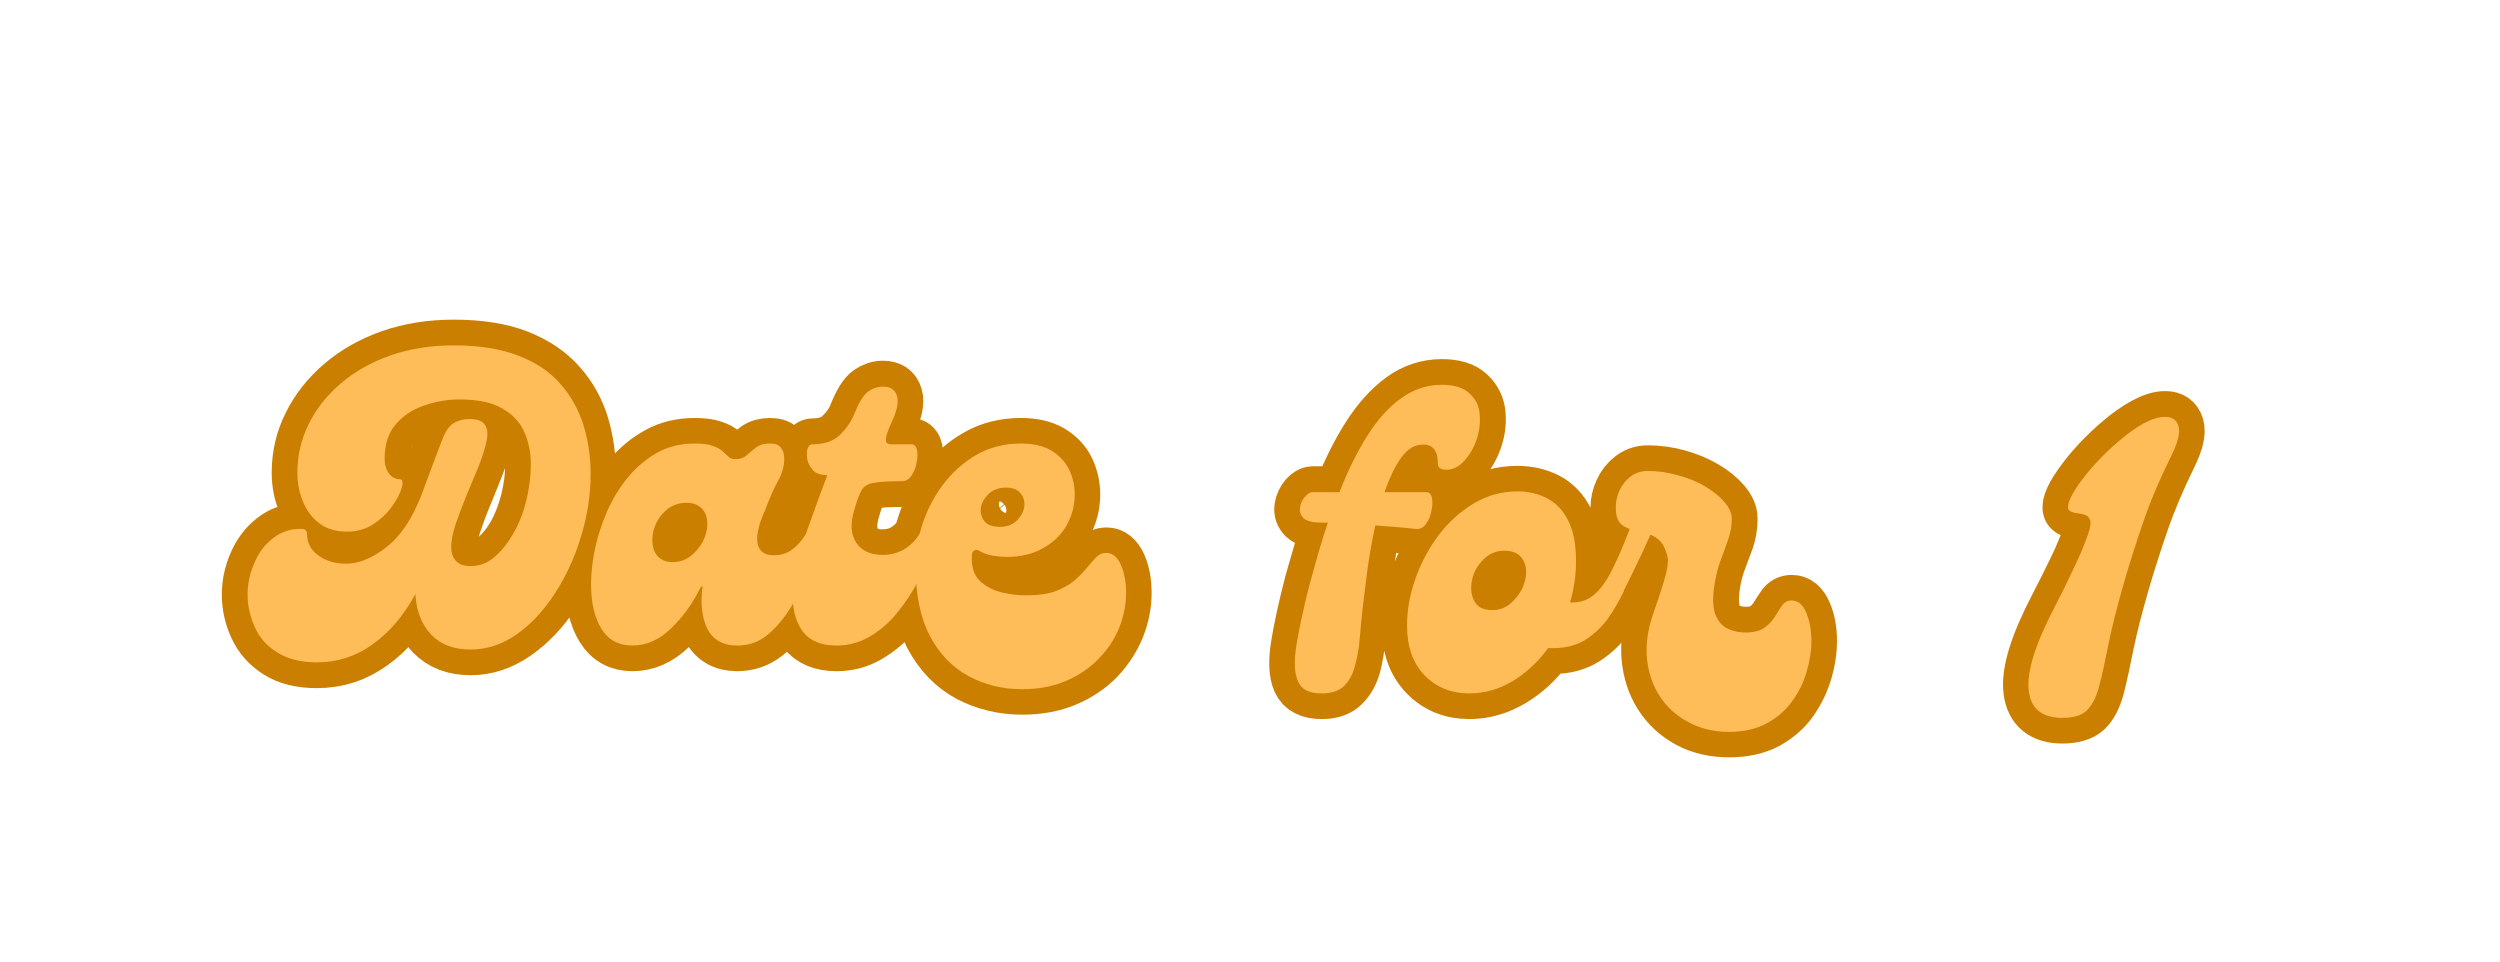 <svg xmlns="http://www.w3.org/2000/svg" xmlns:xlink="http://www.w3.org/1999/xlink" width="130" zoomAndPan="magnify" viewBox="0 0 97.5 37.5" height="50" preserveAspectRatio="xMidYMid meet" version="1.0"><defs><clipPath id="5e1cf79a99"><path d="M 4.363 5.137 L 55.805 5.137 L 55.805 37.008 L 4.363 37.008 Z M 4.363 5.137 " clip-rule="nonzero"/></clipPath><clipPath id="b5d1112e50"><path d="M 39 5.078 L 82 5.078 L 82 37.008 L 39 37.008 Z M 39 5.078 " clip-rule="nonzero"/></clipPath><clipPath id="4e5de890c9"><path d="M 67 5.078 L 96.613 5.078 L 96.613 37.008 L 67 37.008 Z M 67 5.078 " clip-rule="nonzero"/></clipPath></defs><g clip-path="url(#5e1cf79a99)"><path stroke-linecap="butt" transform="matrix(0.738, 0, 0, 0.742, 8.94, 17.752)" fill="none" stroke-linejoin="miter" d="M 4.634 10.892 C 3.766 10.892 3.067 10.718 2.522 10.371 C 1.976 10.023 1.585 9.576 1.336 9.028 C 1.087 8.476 0.96 7.913 0.96 7.334 C 0.96 6.749 1.082 6.197 1.315 5.671 C 1.548 5.139 1.871 4.707 2.299 4.376 C 2.728 4.039 3.22 3.871 3.782 3.871 C 3.993 3.871 4.099 3.955 4.099 4.128 C 4.099 4.597 4.3 4.976 4.708 5.265 C 5.11 5.555 5.603 5.702 6.18 5.702 C 6.841 5.702 7.545 5.413 8.297 4.844 C 9.049 4.271 9.668 3.339 10.166 2.071 C 10.351 1.592 10.531 1.092 10.727 0.576 C 10.918 0.06 11.108 -0.424 11.293 -0.877 C 11.431 -1.245 11.616 -1.508 11.849 -1.661 C 12.082 -1.819 12.352 -1.893 12.665 -1.893 C 13.12 -1.893 13.4 -1.793 13.522 -1.587 C 13.644 -1.382 13.67 -1.103 13.596 -0.751 C 13.527 -0.408 13.395 0.013 13.194 0.513 C 12.998 1.013 12.786 1.534 12.559 2.081 C 12.331 2.623 12.14 3.139 11.976 3.628 C 11.818 4.118 11.733 4.523 11.733 4.855 C 11.733 5.118 11.818 5.349 11.976 5.539 C 12.14 5.728 12.395 5.823 12.755 5.823 C 13.215 5.823 13.644 5.665 14.025 5.349 C 14.406 5.034 14.74 4.613 15.036 4.086 C 15.322 3.56 15.544 2.981 15.698 2.349 C 15.857 1.707 15.936 1.081 15.936 0.46 C 15.936 -0.151 15.825 -0.703 15.603 -1.214 C 15.38 -1.724 15.004 -2.135 14.454 -2.456 C 13.914 -2.777 13.157 -2.935 12.183 -2.935 C 11.511 -2.935 10.875 -2.824 10.272 -2.603 C 9.663 -2.387 9.171 -2.051 8.784 -1.593 C 8.408 -1.145 8.218 -0.551 8.218 0.186 C 8.218 0.497 8.292 0.755 8.451 0.955 C 8.599 1.16 8.795 1.26 9.022 1.26 C 9.181 1.281 9.218 1.428 9.139 1.713 C 9.059 1.992 8.89 2.313 8.625 2.676 C 8.371 3.034 8.033 3.344 7.62 3.618 C 7.212 3.886 6.751 4.018 6.243 4.018 C 5.661 4.018 5.174 3.876 4.777 3.586 C 4.385 3.297 4.089 2.913 3.887 2.439 C 3.692 1.971 3.596 1.465 3.596 0.923 C 3.596 0.023 3.792 -0.835 4.2 -1.635 C 4.602 -2.445 5.174 -3.156 5.904 -3.777 C 6.64 -4.403 7.514 -4.893 8.52 -5.245 C 9.531 -5.593 10.642 -5.772 11.865 -5.772 C 13.215 -5.772 14.359 -5.593 15.285 -5.235 C 16.206 -4.872 16.953 -4.377 17.508 -3.745 C 18.07 -3.119 18.472 -2.398 18.721 -1.587 C 18.964 -0.772 19.086 0.081 19.086 0.986 C 19.086 2.118 18.917 3.234 18.583 4.334 C 18.244 5.428 17.784 6.418 17.191 7.302 C 16.608 8.181 15.936 8.892 15.163 9.423 C 14.401 9.949 13.602 10.213 12.755 10.213 C 11.876 10.213 11.188 9.949 10.674 9.423 C 10.166 8.892 9.885 8.186 9.822 7.313 C 9.234 8.413 8.488 9.286 7.598 9.928 C 6.709 10.571 5.719 10.892 4.634 10.892 Z M 21.304 10.002 C 20.584 10.002 20.039 9.702 19.674 9.113 C 19.303 8.518 19.118 7.749 19.118 6.802 C 19.118 6.207 19.197 5.576 19.345 4.902 C 19.494 4.234 19.711 3.565 20.002 2.918 C 20.293 2.271 20.658 1.681 21.092 1.149 C 21.532 0.618 22.04 0.192 22.622 -0.124 C 23.199 -0.445 23.856 -0.603 24.592 -0.603 C 25.015 -0.603 25.349 -0.561 25.571 -0.482 C 25.809 -0.408 25.989 -0.314 26.111 -0.198 C 26.233 -0.082 26.333 0.013 26.418 0.092 C 26.497 0.165 26.614 0.207 26.757 0.207 C 26.995 0.207 27.191 0.139 27.339 0.002 C 27.482 -0.129 27.646 -0.266 27.831 -0.398 C 28.017 -0.535 28.276 -0.603 28.599 -0.603 C 28.88 -0.603 29.075 -0.529 29.187 -0.387 C 29.292 -0.251 29.34 -0.056 29.34 0.186 C 29.34 0.576 29.234 0.971 29.012 1.36 C 28.795 1.749 28.562 2.255 28.329 2.876 C 27.974 3.649 27.842 4.249 27.932 4.66 C 28.022 5.071 28.308 5.276 28.768 5.276 C 29.139 5.276 29.451 5.181 29.721 4.992 C 29.991 4.797 30.235 4.534 30.446 4.197 C 30.558 4.023 30.701 3.96 30.875 4.007 C 31.055 4.055 31.198 4.16 31.32 4.297 C 31.442 4.439 31.468 4.581 31.399 4.723 C 31.145 5.218 30.87 5.765 30.579 6.371 C 30.288 6.971 29.97 7.544 29.61 8.097 C 29.261 8.644 28.858 9.102 28.403 9.465 C 27.953 9.823 27.429 10.002 26.836 10.002 C 26.106 10.002 25.581 9.702 25.28 9.113 C 24.978 8.518 24.888 7.781 25.015 6.907 L 24.936 6.907 C 24.512 7.771 23.983 8.502 23.363 9.102 C 22.739 9.702 22.056 10.002 21.304 10.002 Z M 23.427 5.613 C 23.792 5.613 24.115 5.507 24.39 5.297 C 24.666 5.086 24.883 4.823 25.036 4.523 C 25.195 4.218 25.269 3.913 25.269 3.618 C 25.269 3.265 25.169 2.992 24.967 2.792 C 24.772 2.592 24.507 2.492 24.168 2.492 C 23.803 2.492 23.485 2.592 23.215 2.792 C 22.945 2.992 22.733 3.239 22.59 3.544 C 22.442 3.849 22.368 4.16 22.368 4.471 C 22.368 4.823 22.463 5.102 22.654 5.307 C 22.845 5.513 23.104 5.613 23.427 5.613 Z M 32.093 10.002 C 31.299 10.002 30.716 9.76 30.335 9.271 C 29.965 8.781 29.779 8.144 29.779 7.36 C 29.779 6.581 29.933 5.734 30.24 4.834 C 30.431 4.292 30.637 3.707 30.859 3.086 C 31.092 2.465 31.331 1.786 31.601 1.049 C 31.288 1.049 31.055 0.971 30.891 0.807 C 30.727 0.644 30.621 0.455 30.568 0.239 C 30.521 0.018 30.521 -0.177 30.568 -0.34 C 30.621 -0.498 30.711 -0.582 30.838 -0.582 C 31.458 -0.582 31.95 -0.756 32.299 -1.098 C 32.654 -1.445 32.903 -1.808 33.046 -2.193 C 33.3 -2.814 33.549 -3.203 33.787 -3.366 C 34.025 -3.529 34.279 -3.614 34.549 -3.614 C 34.952 -3.614 35.195 -3.445 35.29 -3.114 C 35.391 -2.782 35.28 -2.282 34.957 -1.619 C 34.803 -1.277 34.713 -1.019 34.697 -0.845 C 34.682 -0.666 34.777 -0.582 34.973 -0.582 L 36.074 -0.582 C 36.217 -0.582 36.312 -0.482 36.354 -0.282 C 36.391 -0.082 36.391 0.144 36.344 0.397 C 36.291 0.649 36.201 0.876 36.063 1.076 C 35.931 1.271 35.761 1.371 35.544 1.371 C 34.899 1.371 34.417 1.397 34.105 1.449 C 33.797 1.497 33.575 1.618 33.448 1.813 C 33.321 2.013 33.183 2.349 33.046 2.834 C 32.818 3.571 32.85 4.16 33.136 4.597 C 33.427 5.034 33.887 5.249 34.512 5.249 C 34.936 5.249 35.311 5.155 35.645 4.965 C 35.973 4.776 36.243 4.518 36.455 4.197 C 36.571 4.023 36.714 3.96 36.889 4.007 C 37.069 4.055 37.217 4.16 37.334 4.297 C 37.455 4.439 37.482 4.581 37.413 4.723 C 37.286 4.965 37.111 5.297 36.9 5.723 C 36.693 6.144 36.439 6.602 36.137 7.097 C 35.846 7.592 35.497 8.06 35.1 8.497 C 34.708 8.934 34.258 9.292 33.755 9.576 C 33.252 9.86 32.702 10.002 32.093 10.002 Z M 41.902 12.286 C 40.87 12.286 39.928 12.06 39.07 11.613 C 38.218 11.16 37.54 10.46 37.032 9.513 C 36.534 8.565 36.28 7.349 36.28 5.865 C 36.28 5.118 36.407 4.365 36.656 3.607 C 36.9 2.849 37.265 2.155 37.752 1.518 C 38.228 0.881 38.805 0.371 39.499 -0.019 C 40.182 -0.408 40.965 -0.603 41.839 -0.603 C 42.506 -0.603 43.046 -0.477 43.464 -0.229 C 43.877 0.018 44.189 0.344 44.385 0.755 C 44.576 1.165 44.676 1.602 44.676 2.071 C 44.676 2.634 44.533 3.171 44.253 3.671 C 43.972 4.176 43.565 4.581 43.025 4.892 C 42.49 5.202 41.844 5.36 41.098 5.36 C 40.886 5.36 40.642 5.339 40.378 5.297 C 40.108 5.255 39.854 5.16 39.615 5.018 C 39.547 4.976 39.467 4.976 39.388 5.013 C 39.314 5.049 39.266 5.134 39.255 5.276 C 39.224 5.823 39.356 6.249 39.647 6.555 C 39.933 6.86 40.314 7.071 40.769 7.192 C 41.23 7.313 41.68 7.371 42.135 7.371 C 42.744 7.371 43.252 7.297 43.649 7.149 C 44.057 7.002 44.39 6.818 44.644 6.602 C 44.909 6.381 45.132 6.16 45.317 5.934 C 45.497 5.707 45.671 5.518 45.825 5.371 C 45.984 5.223 46.159 5.149 46.354 5.149 C 46.677 5.149 46.931 5.355 47.117 5.765 C 47.302 6.176 47.392 6.671 47.392 7.249 C 47.392 7.855 47.27 8.46 47.032 9.06 C 46.788 9.66 46.434 10.202 45.973 10.692 C 45.502 11.176 44.93 11.565 44.242 11.855 C 43.559 12.144 42.781 12.286 41.902 12.286 Z M 40.716 3.765 C 41.124 3.765 41.447 3.634 41.675 3.371 C 41.908 3.113 42.029 2.844 42.029 2.576 C 42.029 2.339 41.945 2.134 41.781 1.965 C 41.622 1.792 41.378 1.707 41.055 1.707 C 40.642 1.707 40.319 1.834 40.076 2.092 C 39.838 2.344 39.716 2.613 39.716 2.897 C 39.716 3.123 39.801 3.323 39.959 3.502 C 40.124 3.676 40.378 3.765 40.716 3.765 Z M 40.716 3.765 " stroke="#cb7f00" stroke-width="2.704" stroke-opacity="1" stroke-miterlimit="4"/></g><path fill="#ffbd59" d="M 12.359 25.832 C 11.727 25.832 11.211 25.699 10.805 25.441 C 10.402 25.191 10.113 24.863 9.938 24.457 C 9.75 24.043 9.656 23.621 9.656 23.188 C 9.656 22.762 9.746 22.352 9.922 21.953 C 10.086 21.559 10.324 21.242 10.637 21 C 10.945 20.75 11.312 20.625 11.738 20.625 C 11.895 20.625 11.973 20.688 11.973 20.812 C 11.973 21.156 12.113 21.438 12.406 21.656 C 12.707 21.875 13.066 21.984 13.492 21.984 C 13.992 21.984 14.512 21.773 15.062 21.344 C 15.621 20.918 16.082 20.23 16.445 19.281 C 16.578 18.93 16.715 18.562 16.852 18.188 C 16.992 17.805 17.133 17.438 17.27 17.094 C 17.371 16.824 17.508 16.633 17.672 16.516 C 17.848 16.402 18.055 16.344 18.297 16.344 C 18.625 16.344 18.832 16.422 18.918 16.578 C 19.012 16.727 19.031 16.93 18.98 17.188 C 18.926 17.449 18.828 17.766 18.684 18.141 C 18.535 18.508 18.375 18.891 18.203 19.297 C 18.035 19.703 17.891 20.09 17.766 20.453 C 17.648 20.809 17.598 21.105 17.598 21.344 C 17.598 21.543 17.648 21.715 17.766 21.859 C 17.891 22.008 18.086 22.078 18.355 22.078 C 18.699 22.078 19.012 21.961 19.289 21.719 C 19.57 21.48 19.816 21.168 20.035 20.781 C 20.254 20.398 20.418 19.969 20.531 19.5 C 20.645 19.023 20.703 18.555 20.703 18.094 C 20.703 17.648 20.617 17.234 20.453 16.859 C 20.289 16.477 20.004 16.168 19.602 15.938 C 19.203 15.699 18.645 15.578 17.922 15.578 C 17.434 15.578 16.961 15.664 16.508 15.828 C 16.062 15.984 15.699 16.23 15.422 16.562 C 15.141 16.898 15 17.34 15 17.891 C 15 18.121 15.055 18.312 15.172 18.469 C 15.285 18.617 15.426 18.688 15.59 18.688 C 15.703 18.699 15.73 18.809 15.668 19.016 C 15.613 19.227 15.492 19.465 15.297 19.734 C 15.109 20.008 14.863 20.242 14.566 20.438 C 14.262 20.637 13.922 20.734 13.539 20.734 C 13.113 20.734 12.754 20.633 12.469 20.422 C 12.176 20.203 11.961 19.918 11.816 19.562 C 11.668 19.211 11.598 18.836 11.598 18.438 C 11.598 17.773 11.742 17.141 12.035 16.547 C 12.332 15.945 12.75 15.414 13.293 14.953 C 13.84 14.484 14.488 14.121 15.234 13.859 C 15.98 13.602 16.797 13.469 17.688 13.469 C 18.691 13.469 19.539 13.605 20.223 13.875 C 20.906 14.137 21.449 14.5 21.852 14.969 C 22.266 15.438 22.566 15.977 22.754 16.578 C 22.941 17.184 23.035 17.82 23.035 18.484 C 23.035 19.328 22.902 20.156 22.645 20.969 C 22.398 21.781 22.055 22.516 21.621 23.172 C 21.191 23.832 20.695 24.359 20.129 24.754 C 19.57 25.141 18.98 25.332 18.355 25.332 C 17.703 25.332 17.191 25.141 16.82 24.754 C 16.445 24.359 16.238 23.832 16.199 23.172 C 15.75 24 15.195 24.652 14.535 25.129 C 13.883 25.598 13.156 25.832 12.359 25.832 Z M 12.359 25.832 " fill-opacity="1" fill-rule="nonzero"/><path fill="#ffbd59" d="M 24.668 25.176 C 24.125 25.176 23.723 24.957 23.453 24.52 C 23.184 24.074 23.051 23.5 23.051 22.797 C 23.051 22.359 23.102 21.891 23.207 21.391 C 23.316 20.891 23.477 20.402 23.688 19.922 C 23.906 19.434 24.172 18.996 24.496 18.609 C 24.824 18.215 25.203 17.898 25.629 17.656 C 26.055 17.418 26.539 17.297 27.09 17.297 C 27.402 17.297 27.637 17.328 27.805 17.391 C 27.98 17.453 28.109 17.527 28.191 17.609 C 28.285 17.695 28.363 17.766 28.426 17.828 C 28.488 17.883 28.574 17.906 28.691 17.906 C 28.867 17.906 29.004 17.859 29.109 17.766 C 29.223 17.664 29.348 17.559 29.484 17.453 C 29.613 17.352 29.801 17.297 30.043 17.297 C 30.25 17.297 30.387 17.355 30.461 17.469 C 30.543 17.574 30.586 17.715 30.586 17.891 C 30.586 18.184 30.5 18.477 30.336 18.766 C 30.184 19.047 30.016 19.422 29.84 19.891 C 29.582 20.465 29.484 20.902 29.547 21.203 C 29.613 21.508 29.824 21.656 30.168 21.656 C 30.434 21.656 30.668 21.59 30.867 21.453 C 31.07 21.309 31.254 21.109 31.41 20.859 C 31.492 20.734 31.598 20.695 31.719 20.734 C 31.852 20.766 31.961 20.836 32.047 20.938 C 32.141 21.043 32.16 21.148 32.109 21.25 C 31.922 21.625 31.719 22.039 31.504 22.484 C 31.293 22.922 31.055 23.352 30.789 23.77 C 30.527 24.176 30.234 24.516 29.902 24.785 C 29.57 25.047 29.188 25.176 28.754 25.176 C 28.199 25.176 27.812 24.957 27.586 24.52 C 27.371 24.074 27.309 23.527 27.402 22.875 L 27.34 22.875 C 27.027 23.516 26.641 24.059 26.172 24.504 C 25.715 24.953 25.215 25.176 24.668 25.176 Z M 26.219 21.922 C 26.5 21.922 26.738 21.844 26.934 21.688 C 27.141 21.523 27.301 21.328 27.418 21.109 C 27.527 20.883 27.586 20.656 27.586 20.438 C 27.586 20.18 27.512 19.977 27.371 19.828 C 27.223 19.684 27.027 19.609 26.781 19.609 C 26.508 19.609 26.27 19.684 26.066 19.828 C 25.867 19.977 25.711 20.164 25.598 20.391 C 25.492 20.609 25.441 20.836 25.441 21.062 C 25.441 21.324 25.508 21.531 25.645 21.688 C 25.789 21.844 25.98 21.922 26.219 21.922 Z M 26.219 21.922 " fill-opacity="1" fill-rule="nonzero"/><path fill="#ffbd59" d="M 32.625 25.176 C 32.035 25.176 31.598 25 31.32 24.645 C 31.047 24.281 30.914 23.809 30.914 23.219 C 30.914 22.637 31.031 22.008 31.258 21.328 C 31.391 20.934 31.539 20.508 31.707 20.047 C 31.871 19.578 32.059 19.074 32.266 18.531 C 32.027 18.531 31.848 18.477 31.723 18.359 C 31.605 18.234 31.527 18.094 31.488 17.938 C 31.461 17.773 31.461 17.633 31.488 17.516 C 31.527 17.391 31.598 17.328 31.691 17.328 C 32.16 17.328 32.52 17.199 32.781 16.938 C 33.035 16.68 33.219 16.406 33.324 16.125 C 33.512 15.668 33.688 15.383 33.867 15.266 C 34.043 15.141 34.234 15.078 34.441 15.078 C 34.73 15.078 34.914 15.203 34.984 15.453 C 35.055 15.695 34.973 16.059 34.738 16.547 C 34.621 16.797 34.559 16.992 34.551 17.125 C 34.539 17.262 34.605 17.328 34.754 17.328 L 35.562 17.328 C 35.664 17.328 35.73 17.402 35.762 17.547 C 35.793 17.695 35.785 17.859 35.746 18.047 C 35.715 18.234 35.648 18.402 35.547 18.547 C 35.453 18.695 35.328 18.766 35.172 18.766 C 34.695 18.766 34.336 18.789 34.102 18.828 C 33.871 18.859 33.711 18.949 33.617 19.094 C 33.527 19.242 33.426 19.496 33.324 19.859 C 33.156 20.402 33.176 20.836 33.387 21.156 C 33.602 21.48 33.945 21.641 34.41 21.641 C 34.723 21.641 34.992 21.574 35.234 21.438 C 35.484 21.293 35.684 21.102 35.84 20.859 C 35.922 20.734 36.027 20.695 36.152 20.734 C 36.285 20.766 36.398 20.836 36.492 20.938 C 36.586 21.043 36.602 21.148 36.539 21.25 C 36.445 21.43 36.324 21.68 36.168 22 C 36.012 22.312 35.824 22.652 35.609 23.016 C 35.391 23.383 35.133 23.734 34.848 24.066 C 34.555 24.391 34.227 24.656 33.852 24.863 C 33.48 25.074 33.066 25.176 32.625 25.176 Z M 32.625 25.176 " fill-opacity="1" fill-rule="nonzero"/><path fill="#ffbd59" d="M 39.863 26.879 C 39.094 26.879 38.395 26.707 37.766 26.363 C 37.141 26.027 36.645 25.512 36.273 24.816 C 35.898 24.109 35.711 23.203 35.711 22.109 C 35.711 21.547 35.797 20.992 35.977 20.438 C 36.164 19.875 36.43 19.359 36.785 18.891 C 37.145 18.414 37.582 18.027 38.09 17.734 C 38.594 17.445 39.172 17.297 39.816 17.297 C 40.301 17.297 40.699 17.391 41.012 17.578 C 41.32 17.766 41.547 18.012 41.695 18.312 C 41.84 18.617 41.914 18.938 41.914 19.281 C 41.914 19.711 41.809 20.109 41.602 20.484 C 41.391 20.852 41.09 21.148 40.684 21.375 C 40.289 21.605 39.82 21.719 39.27 21.719 C 39.117 21.719 38.934 21.703 38.727 21.672 C 38.527 21.641 38.344 21.574 38.168 21.469 C 38.113 21.438 38.059 21.438 37.996 21.469 C 37.941 21.492 37.91 21.555 37.902 21.656 C 37.879 22.074 37.973 22.398 38.184 22.625 C 38.402 22.844 38.68 23 39.023 23.094 C 39.363 23.18 39.699 23.219 40.031 23.219 C 40.477 23.219 40.848 23.168 41.152 23.062 C 41.449 22.949 41.695 22.812 41.883 22.656 C 42.074 22.492 42.242 22.324 42.379 22.156 C 42.512 21.992 42.637 21.852 42.75 21.734 C 42.863 21.621 42.992 21.562 43.141 21.562 C 43.387 21.562 43.578 21.719 43.715 22.031 C 43.848 22.336 43.918 22.699 43.918 23.125 C 43.918 23.578 43.828 24.027 43.652 24.473 C 43.473 24.922 43.211 25.32 42.859 25.676 C 42.52 26.039 42.09 26.332 41.586 26.551 C 41.078 26.77 40.504 26.879 39.863 26.879 Z M 38.992 20.547 C 39.289 20.547 39.523 20.453 39.691 20.266 C 39.867 20.07 39.953 19.871 39.953 19.672 C 39.953 19.484 39.891 19.328 39.77 19.203 C 39.652 19.078 39.477 19.016 39.238 19.016 C 38.93 19.016 38.684 19.117 38.508 19.312 C 38.332 19.5 38.246 19.699 38.246 19.906 C 38.246 20.074 38.301 20.227 38.418 20.359 C 38.539 20.484 38.73 20.547 38.992 20.547 Z M 38.992 20.547 " fill-opacity="1" fill-rule="nonzero"/><g clip-path="url(#b5d1112e50)"><path stroke-linecap="butt" transform="matrix(0.738, 0, 0, 0.742, 32.7, 19.62)" fill="none" stroke-linejoin="miter" d="M 31.883 -6.215 C 32.556 -6.215 33.053 -6.067 33.371 -5.762 C 33.694 -5.457 33.874 -5.088 33.906 -4.646 C 33.943 -4.209 33.879 -3.767 33.726 -3.325 C 33.567 -2.878 33.344 -2.504 33.053 -2.199 C 32.767 -1.899 32.455 -1.746 32.132 -1.746 C 31.841 -1.746 31.687 -1.851 31.687 -2.067 C 31.687 -2.741 31.428 -3.083 30.904 -3.083 C 30.449 -3.083 30.062 -2.846 29.729 -2.372 C 29.395 -1.899 29.109 -1.304 28.866 -0.583 L 31.095 -0.583 C 31.232 -0.583 31.327 -0.483 31.365 -0.283 C 31.412 -0.083 31.407 0.143 31.354 0.396 C 31.306 0.649 31.216 0.875 31.084 1.075 C 30.952 1.27 30.777 1.37 30.565 1.37 C 30.592 1.37 30.385 1.349 29.951 1.307 C 29.512 1.264 28.988 1.217 28.379 1.18 C 28.215 1.959 28.077 2.738 27.966 3.517 C 27.86 4.291 27.77 4.964 27.701 5.528 C 27.643 6.049 27.595 6.575 27.553 7.096 C 27.511 7.617 27.431 8.096 27.315 8.538 C 27.193 8.975 26.997 9.328 26.722 9.596 C 26.457 9.864 26.065 10.001 25.536 10.001 C 24.89 10.001 24.472 9.791 24.281 9.364 C 24.091 8.938 24.064 8.296 24.207 7.438 C 24.35 6.575 24.583 5.496 24.922 4.196 C 25.081 3.643 25.234 3.101 25.393 2.575 C 25.541 2.043 25.705 1.522 25.88 1.028 L 25.578 1.028 C 25.086 1.028 24.758 0.949 24.583 0.785 C 24.419 0.622 24.356 0.438 24.387 0.228 C 24.424 0.012 24.509 -0.178 24.647 -0.341 C 24.79 -0.499 24.927 -0.583 25.054 -0.583 L 26.468 -0.583 C 26.923 -1.715 27.415 -2.699 27.955 -3.536 C 28.495 -4.378 29.088 -5.036 29.739 -5.509 C 30.385 -5.978 31.105 -6.215 31.883 -6.215 Z M 40.507 4.196 C 40.592 4.07 40.719 4.022 40.904 4.054 C 41.089 4.091 41.248 4.17 41.386 4.285 C 41.523 4.407 41.539 4.554 41.46 4.722 C 41.259 5.149 41.005 5.585 40.682 6.038 C 40.369 6.491 39.972 6.864 39.496 7.17 C 39.019 7.475 38.442 7.628 37.749 7.628 L 37.495 7.628 C 36.971 8.349 36.346 8.922 35.621 9.354 C 34.89 9.785 34.128 10.001 33.334 10.001 C 32.392 10.001 31.608 9.685 30.989 9.049 C 30.364 8.412 30.057 7.543 30.057 6.438 C 30.057 5.649 30.195 4.838 30.486 4.012 C 30.782 3.185 31.185 2.422 31.709 1.728 C 32.227 1.022 32.847 0.459 33.551 0.033 C 34.255 -0.388 35.033 -0.604 35.88 -0.604 C 36.462 -0.604 36.981 -0.483 37.452 -0.251 C 37.913 -0.02 38.289 0.364 38.564 0.901 C 38.839 1.438 38.977 2.159 38.977 3.049 C 38.977 3.801 38.871 4.528 38.665 5.228 L 38.802 5.228 C 39.115 5.228 39.416 5.149 39.697 4.985 C 39.978 4.822 40.248 4.559 40.507 4.196 Z M 34.546 5.612 C 34.901 5.612 35.208 5.507 35.478 5.296 C 35.748 5.085 35.96 4.822 36.113 4.522 C 36.272 4.217 36.346 3.917 36.346 3.622 C 36.346 3.312 36.256 3.049 36.071 2.828 C 35.891 2.607 35.594 2.496 35.181 2.496 C 34.848 2.496 34.546 2.596 34.281 2.796 C 34.017 2.996 33.816 3.243 33.667 3.549 C 33.519 3.854 33.445 4.159 33.445 4.47 C 33.445 4.78 33.53 5.049 33.699 5.275 C 33.869 5.501 34.149 5.612 34.546 5.612 Z M 50.375 5.128 C 50.703 5.128 50.957 5.333 51.137 5.754 C 51.322 6.17 51.417 6.675 51.417 7.27 C 51.417 7.775 51.333 8.307 51.169 8.859 C 51.005 9.407 50.756 9.922 50.417 10.407 C 50.078 10.885 49.633 11.27 49.088 11.57 C 48.532 11.864 47.86 12.012 47.071 12.012 C 46.251 12.012 45.52 11.843 44.896 11.507 C 44.271 11.17 43.768 10.707 43.392 10.122 C 43.016 9.533 42.799 8.859 42.73 8.096 C 42.667 7.333 42.794 6.522 43.106 5.675 C 43.302 5.138 43.471 4.638 43.62 4.164 C 43.773 3.685 43.847 3.296 43.847 2.985 C 43.847 2.843 43.779 2.628 43.651 2.338 C 43.53 2.049 43.286 1.822 42.916 1.67 C 42.783 1.954 42.63 2.285 42.45 2.67 C 42.265 3.049 42.079 3.428 41.894 3.801 C 41.709 4.175 41.56 4.48 41.455 4.722 C 41.37 4.907 41.227 4.975 41.036 4.922 C 40.846 4.875 40.687 4.775 40.56 4.617 C 40.438 4.464 40.417 4.322 40.496 4.196 C 40.698 3.912 40.92 3.491 41.163 2.933 C 41.417 2.375 41.624 1.854 41.809 1.37 C 41.587 1.285 41.412 1.159 41.285 0.996 C 41.158 0.833 41.095 0.58 41.095 0.228 C 41.095 -0.072 41.158 -0.362 41.296 -0.651 C 41.428 -0.946 41.619 -1.188 41.873 -1.383 C 42.132 -1.583 42.429 -1.683 42.762 -1.683 C 43.318 -1.683 43.858 -1.609 44.382 -1.462 C 44.917 -1.315 45.393 -1.115 45.817 -0.867 C 46.245 -0.62 46.579 -0.346 46.838 -0.046 C 47.092 0.249 47.22 0.538 47.22 0.817 C 47.22 1.212 47.161 1.58 47.04 1.928 C 46.918 2.264 46.785 2.617 46.648 2.98 C 46.505 3.338 46.388 3.759 46.309 4.238 C 46.198 4.943 46.214 5.485 46.357 5.859 C 46.51 6.233 46.732 6.485 47.029 6.612 C 47.325 6.738 47.622 6.801 47.918 6.801 C 48.368 6.801 48.712 6.717 48.945 6.549 C 49.178 6.375 49.363 6.18 49.496 5.964 C 49.633 5.743 49.761 5.549 49.882 5.38 C 50.004 5.212 50.163 5.128 50.375 5.128 Z M 50.375 5.128 " stroke="#cb7f00" stroke-width="2.704" stroke-opacity="1" stroke-miterlimit="4"/></g><path fill="#ffbd59" d="M 56.219 15.008 C 56.723 15.008 57.09 15.125 57.32 15.352 C 57.559 15.57 57.688 15.844 57.707 16.164 C 57.738 16.488 57.699 16.816 57.586 17.148 C 57.469 17.484 57.305 17.766 57.086 17.992 C 56.879 18.211 56.656 18.32 56.418 18.32 C 56.191 18.32 56.078 18.242 56.078 18.086 C 56.078 17.586 55.883 17.336 55.504 17.336 C 55.168 17.336 54.883 17.516 54.633 17.867 C 54.391 18.211 54.184 18.656 53.996 19.195 L 55.641 19.195 C 55.742 19.195 55.812 19.27 55.844 19.414 C 55.875 19.562 55.867 19.727 55.828 19.914 C 55.797 20.102 55.727 20.27 55.625 20.414 C 55.535 20.562 55.41 20.633 55.254 20.633 C 55.273 20.633 55.121 20.617 54.805 20.586 C 54.48 20.555 54.094 20.523 53.637 20.492 C 53.512 21.066 53.41 21.645 53.328 22.227 C 53.254 22.805 53.191 23.305 53.141 23.73 C 53.098 24.117 53.062 24.504 53.031 24.887 C 53 25.273 52.938 25.633 52.844 25.965 C 52.762 26.289 52.621 26.551 52.426 26.746 C 52.227 26.945 51.934 27.043 51.539 27.043 C 51.062 27.043 50.754 26.887 50.625 26.574 C 50.48 26.262 50.461 25.789 50.562 25.152 C 50.668 24.508 50.84 23.699 51.09 22.73 C 51.203 22.32 51.316 21.922 51.43 21.523 C 51.543 21.129 51.664 20.75 51.789 20.383 L 51.57 20.383 C 51.207 20.383 50.965 20.328 50.84 20.211 C 50.719 20.086 50.672 19.945 50.703 19.789 C 50.723 19.633 50.781 19.5 50.887 19.383 C 50.988 19.258 51.09 19.195 51.184 19.195 L 52.238 19.195 C 52.57 18.352 52.93 17.617 53.328 16.992 C 53.719 16.367 54.156 15.883 54.633 15.539 C 55.117 15.188 55.645 15.008 56.219 15.008 Z M 56.219 15.008 " fill-opacity="1" fill-rule="nonzero"/><path fill="#ffbd59" d="M 62.582 22.73 C 62.652 22.637 62.758 22.605 62.891 22.637 C 63.023 22.66 63.141 22.715 63.234 22.809 C 63.336 22.895 63.359 22.996 63.297 23.121 C 63.148 23.434 62.957 23.762 62.723 24.105 C 62.48 24.441 62.184 24.723 61.836 24.949 C 61.492 25.168 61.066 25.277 60.562 25.277 L 60.375 25.277 C 59.98 25.82 59.512 26.254 58.977 26.574 C 58.449 26.887 57.891 27.043 57.297 27.043 C 56.602 27.043 56.023 26.809 55.559 26.34 C 55.102 25.863 54.875 25.215 54.875 24.402 C 54.875 23.809 54.977 23.211 55.188 22.605 C 55.402 21.988 55.703 21.422 56.086 20.898 C 56.48 20.379 56.934 19.961 57.453 19.648 C 57.98 19.328 58.559 19.164 59.18 19.164 C 59.602 19.164 59.988 19.254 60.328 19.43 C 60.68 19.609 60.953 19.895 61.152 20.289 C 61.359 20.688 61.465 21.219 61.465 21.883 C 61.465 22.438 61.387 22.977 61.23 23.496 L 61.34 23.496 C 61.562 23.496 61.781 23.441 61.992 23.324 C 62.195 23.199 62.395 23.004 62.582 22.73 Z M 58.199 23.793 C 58.457 23.793 58.684 23.715 58.883 23.559 C 59.078 23.395 59.234 23.199 59.352 22.98 C 59.461 22.754 59.52 22.527 59.52 22.305 C 59.52 22.078 59.449 21.883 59.32 21.727 C 59.184 21.562 58.965 21.477 58.668 21.477 C 58.418 21.477 58.191 21.551 57.996 21.695 C 57.801 21.844 57.645 22.031 57.531 22.258 C 57.426 22.477 57.375 22.707 57.375 22.934 C 57.375 23.164 57.438 23.367 57.562 23.543 C 57.688 23.711 57.898 23.793 58.199 23.793 Z M 58.199 23.793 " fill-opacity="1" fill-rule="nonzero"/><path fill="#ffbd59" d="M 69.867 23.418 C 70.117 23.418 70.309 23.574 70.441 23.887 C 70.574 24.199 70.645 24.574 70.645 25.012 C 70.645 25.387 70.582 25.785 70.457 26.199 C 70.344 26.605 70.156 26.988 69.898 27.34 C 69.652 27.691 69.324 27.98 68.922 28.199 C 68.516 28.426 68.02 28.543 67.43 28.543 C 66.828 28.543 66.293 28.41 65.828 28.152 C 65.363 27.902 64.988 27.559 64.711 27.121 C 64.438 26.695 64.277 26.199 64.227 25.637 C 64.184 25.066 64.277 24.465 64.508 23.84 C 64.652 23.434 64.777 23.059 64.879 22.715 C 64.992 22.359 65.051 22.066 65.051 21.836 C 65.051 21.734 65.004 21.57 64.91 21.352 C 64.816 21.133 64.637 20.969 64.367 20.852 C 64.273 21.062 64.156 21.312 64.027 21.602 C 63.891 21.883 63.754 22.164 63.621 22.445 C 63.484 22.723 63.375 22.945 63.281 23.121 C 63.219 23.258 63.113 23.309 62.969 23.277 C 62.832 23.238 62.719 23.16 62.629 23.043 C 62.535 22.93 62.52 22.824 62.582 22.73 C 62.723 22.523 62.891 22.207 63.078 21.789 C 63.266 21.375 63.422 20.988 63.559 20.633 C 63.383 20.57 63.25 20.484 63.156 20.367 C 63.062 20.242 63.016 20.051 63.016 19.789 C 63.016 19.57 63.062 19.352 63.156 19.133 C 63.258 18.914 63.402 18.734 63.59 18.586 C 63.785 18.441 64.012 18.367 64.258 18.367 C 64.664 18.367 65.059 18.426 65.457 18.539 C 65.848 18.645 66.199 18.789 66.512 18.977 C 66.824 19.164 67.07 19.367 67.258 19.586 C 67.445 19.805 67.539 20.02 67.539 20.227 C 67.539 20.52 67.492 20.789 67.398 21.039 C 67.312 21.289 67.219 21.551 67.117 21.82 C 67.012 22.094 66.93 22.406 66.871 22.762 C 66.785 23.285 66.797 23.684 66.898 23.965 C 67.012 24.246 67.18 24.434 67.398 24.527 C 67.613 24.621 67.836 24.668 68.066 24.668 C 68.395 24.668 68.645 24.605 68.812 24.48 C 68.984 24.355 69.121 24.215 69.215 24.059 C 69.316 23.895 69.41 23.746 69.496 23.621 C 69.59 23.488 69.711 23.418 69.867 23.418 Z M 69.867 23.418 " fill-opacity="1" fill-rule="nonzero"/><g clip-path="url(#4e5de890c9)"><path stroke-linecap="butt" transform="matrix(0.738, 0, 0, 0.742, 59.707, 20.573)" fill="none" stroke-linejoin="miter" d="M 28.094 10.002 C 27.02 10.002 26.427 9.523 26.316 8.56 C 26.199 7.597 26.654 6.144 27.666 4.197 C 28.052 3.46 28.396 2.776 28.698 2.149 C 29.005 1.518 29.254 0.923 29.455 0.355 C 29.577 -0.003 29.608 -0.251 29.55 -0.403 C 29.503 -0.551 29.397 -0.64 29.248 -0.677 C 29.1 -0.714 28.947 -0.74 28.793 -0.761 C 28.634 -0.782 28.523 -0.829 28.444 -0.898 C 28.364 -0.972 28.364 -1.119 28.438 -1.34 C 28.523 -1.582 28.687 -1.893 28.952 -2.261 C 29.217 -2.64 29.534 -3.035 29.915 -3.445 C 30.302 -3.856 30.704 -4.24 31.138 -4.598 C 31.567 -4.961 31.991 -5.251 32.404 -5.477 C 32.822 -5.703 33.198 -5.819 33.521 -5.819 C 33.891 -5.819 34.124 -5.656 34.219 -5.329 C 34.315 -5.003 34.198 -4.493 33.859 -3.798 C 33.24 -2.545 32.737 -1.366 32.356 -0.261 C 31.975 0.844 31.641 1.876 31.361 2.839 C 30.979 4.149 30.694 5.26 30.508 6.176 C 30.328 7.086 30.164 7.823 30.016 8.392 C 29.868 8.955 29.651 9.365 29.381 9.623 C 29.1 9.876 28.671 10.002 28.094 10.002 Z M 28.094 10.002 " stroke="#cb7f00" stroke-width="2.704" stroke-opacity="1" stroke-miterlimit="4"/></g><path fill="#ffbd59" d="M 80.441 27.996 C 79.641 27.996 79.203 27.645 79.121 26.934 C 79.035 26.211 79.371 25.129 80.129 23.68 C 80.41 23.141 80.66 22.633 80.875 22.164 C 81.102 21.695 81.289 21.254 81.434 20.836 C 81.527 20.578 81.551 20.391 81.512 20.273 C 81.469 20.16 81.391 20.094 81.281 20.07 C 81.176 20.039 81.066 20.02 80.953 20.008 C 80.836 19.988 80.75 19.953 80.691 19.898 C 80.637 19.848 80.637 19.738 80.691 19.57 C 80.75 19.395 80.875 19.172 81.062 18.898 C 81.258 18.617 81.496 18.328 81.777 18.023 C 82.066 17.711 82.367 17.426 82.68 17.164 C 82.996 16.895 83.309 16.676 83.609 16.508 C 83.922 16.344 84.199 16.258 84.449 16.258 C 84.719 16.258 84.887 16.379 84.961 16.617 C 85.031 16.859 84.945 17.234 84.699 17.742 C 84.23 18.68 83.859 19.562 83.578 20.383 C 83.301 21.195 83.055 21.961 82.848 22.68 C 82.57 23.648 82.359 24.473 82.227 25.148 C 82.09 25.828 81.969 26.383 81.855 26.809 C 81.738 27.227 81.578 27.527 81.375 27.715 C 81.176 27.902 80.863 27.996 80.441 27.996 Z M 80.441 27.996 " fill-opacity="1" fill-rule="nonzero"/></svg>